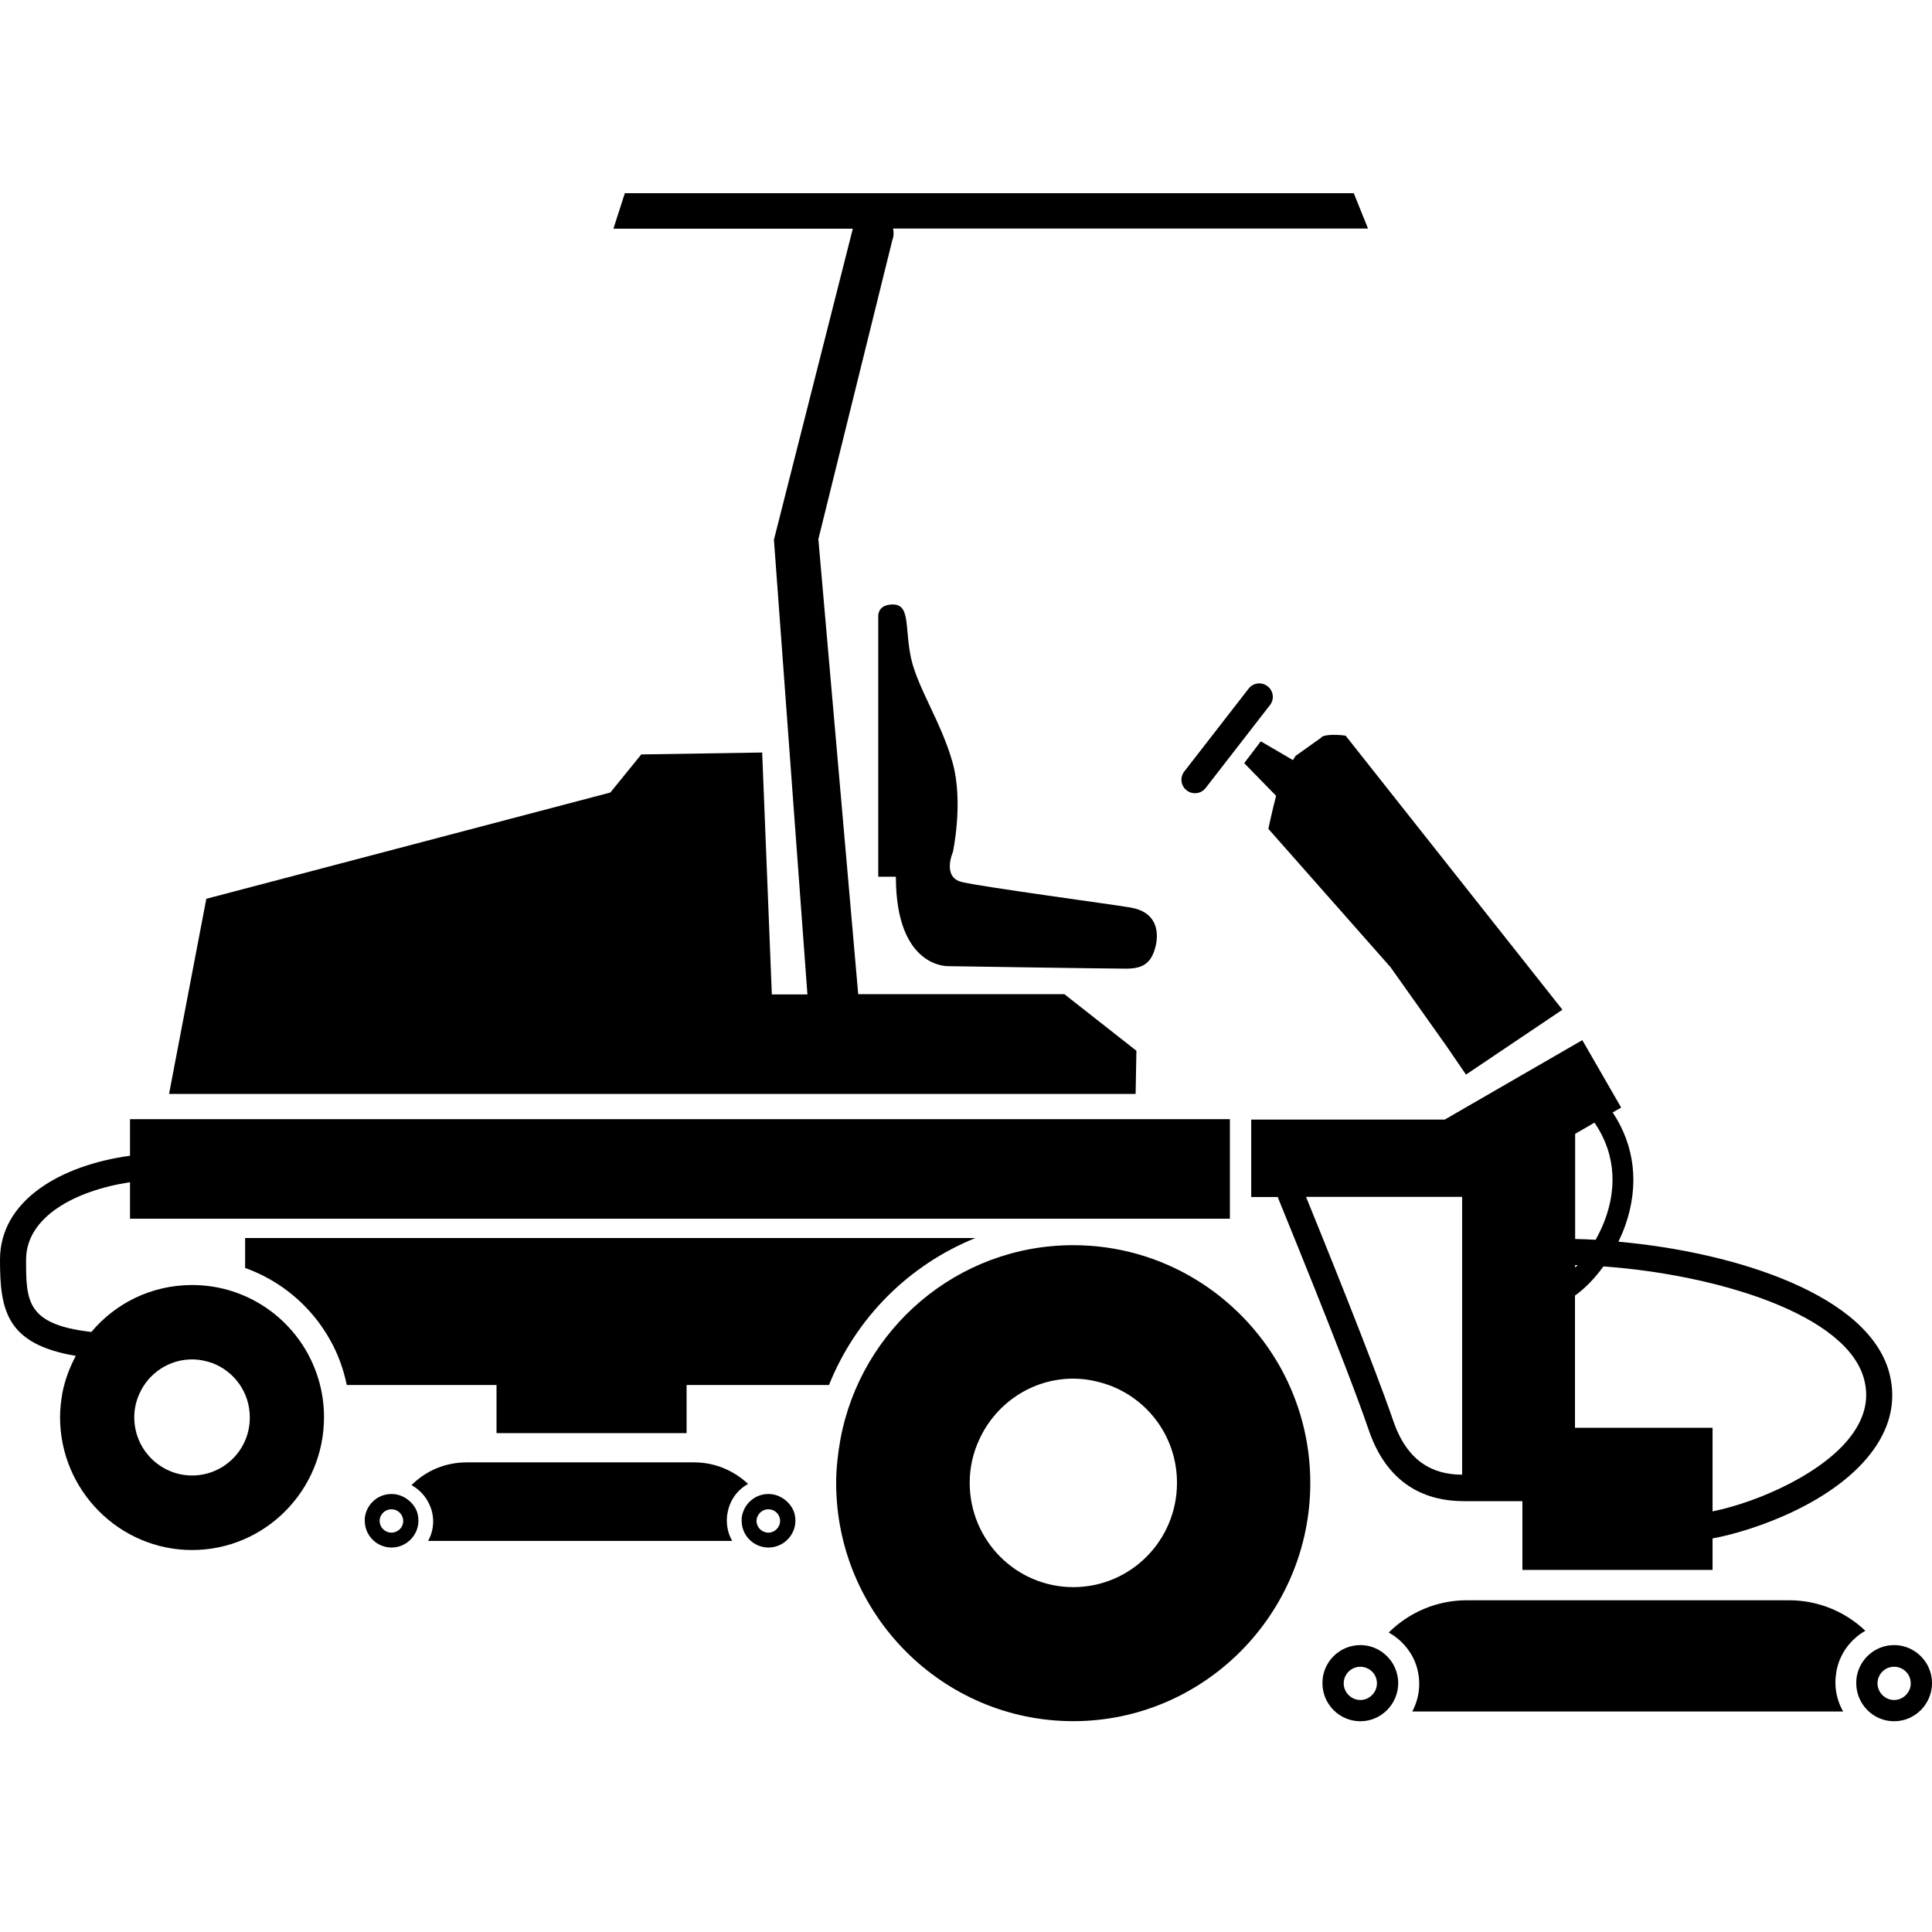 <svg width="24" height="24" viewBox="0 0 24 24" fill="currentColor" xmlns="http://www.w3.org/2000/svg">
<g clip-path="url(#clip0_1532_1092)">
<path d="M15.746 8.525C15.672 8.467 15.566 8.482 15.511 8.554L14.712 9.583C14.654 9.658 14.669 9.763 14.741 9.818C14.786 9.854 14.846 9.862 14.899 9.845C14.928 9.835 14.957 9.816 14.976 9.79L15.775 8.76C15.833 8.688 15.821 8.582 15.746 8.525Z" fill="currentColor"/>
<path d="M16.409 9.166L16.095 9.389L16.061 9.442L15.662 9.209L15.456 9.48L15.852 9.886C15.802 10.078 15.756 10.296 15.756 10.296L17.273 12.014L17.971 12.998L18.211 13.349L19.409 12.543L16.716 9.139C16.589 9.12 16.43 9.125 16.409 9.166Z" fill="currentColor"/>
<path d="M13.332 15.468C11.892 15.468 10.694 16.509 10.44 17.88C10.409 18.055 10.387 18.237 10.387 18.42C10.387 20.054 11.71 21.381 13.332 21.381C14.954 21.381 16.277 20.052 16.277 18.42C16.277 17.897 16.14 17.407 15.902 16.98C15.396 16.08 14.436 15.468 13.332 15.468ZM13.332 19.716C12.624 19.716 12.046 19.137 12.046 18.42C12.046 18.225 12.089 18.045 12.166 17.88C12.37 17.436 12.816 17.126 13.332 17.126C13.495 17.126 13.649 17.16 13.793 17.213C14.275 17.397 14.621 17.863 14.621 18.42C14.621 19.137 14.045 19.716 13.332 19.716Z" fill="currentColor"/>
<path d="M2.386 15.963C1.884 15.963 1.435 16.188 1.135 16.546C0.326 16.454 0.324 16.159 0.324 15.648C0.324 15.12 0.926 14.791 1.615 14.686V15.139H15.278V13.903H1.615V14.357C0.754 14.475 0 14.911 0 15.648C0 16.272 0.074 16.697 0.941 16.843C0.866 16.987 0.806 17.141 0.775 17.304C0.758 17.402 0.746 17.503 0.746 17.604C0.746 18.514 1.483 19.255 2.386 19.255C3.29 19.255 4.025 18.516 4.025 17.604C4.025 17.311 3.948 17.04 3.816 16.802C3.535 16.301 3 15.963 2.386 15.963ZM2.386 18.329C1.992 18.329 1.668 18.007 1.668 17.607C1.668 17.498 1.692 17.398 1.735 17.306C1.848 17.059 2.098 16.887 2.386 16.887C2.477 16.887 2.561 16.906 2.642 16.934C2.911 17.038 3.103 17.297 3.103 17.607C3.106 18.005 2.784 18.329 2.386 18.329Z" fill="currentColor"/>
<path d="M23.94 20.678C23.858 20.534 23.705 20.436 23.529 20.436C23.299 20.436 23.107 20.602 23.066 20.822C23.061 20.851 23.059 20.88 23.059 20.909C23.059 21.17 23.27 21.382 23.529 21.382C23.789 21.382 24 21.168 24 20.909C24 20.825 23.978 20.748 23.94 20.678ZM23.529 21.118C23.417 21.118 23.323 21.024 23.323 20.911C23.323 20.88 23.33 20.851 23.342 20.825C23.376 20.753 23.445 20.705 23.529 20.705C23.556 20.705 23.58 20.71 23.604 20.719C23.681 20.748 23.736 20.822 23.736 20.911C23.736 21.024 23.642 21.118 23.529 21.118Z" fill="currentColor"/>
<path d="M16.899 20.436C16.668 20.436 16.476 20.602 16.435 20.822C16.431 20.851 16.428 20.88 16.428 20.909C16.428 21.17 16.639 21.382 16.899 21.382C17.158 21.382 17.369 21.168 17.369 20.909C17.369 20.825 17.347 20.748 17.309 20.678C17.227 20.534 17.074 20.436 16.899 20.436ZM16.899 21.118C16.786 21.118 16.692 21.024 16.692 20.911C16.692 20.88 16.699 20.851 16.711 20.825C16.745 20.753 16.815 20.705 16.899 20.705C16.925 20.705 16.949 20.71 16.973 20.719C17.05 20.748 17.105 20.822 17.105 20.911C17.105 21.024 17.011 21.118 16.899 21.118Z" fill="currentColor"/>
<path d="M11.834 9.475C11.697 8.98 11.4 8.548 11.318 8.179C11.237 7.809 11.313 7.509 11.093 7.509C10.92 7.509 10.91 7.622 10.91 7.653C10.91 7.684 10.91 10.891 10.91 10.891H11.129C11.129 12.033 11.781 12.002 11.781 12.002C11.781 12.002 13.769 12.033 13.987 12.033C14.205 12.033 14.306 11.961 14.357 11.748C14.4 11.558 14.359 11.325 14.04 11.273C13.824 11.236 12.189 11.016 11.945 10.956C11.7 10.893 11.837 10.586 11.837 10.586C11.837 10.586 11.971 9.967 11.834 9.475Z" fill="currentColor"/>
<path d="M12.117 15.379H3.045V15.751C3.487 15.909 3.866 16.224 4.101 16.646C4.2 16.821 4.267 17.009 4.308 17.205H6.168V17.803H8.529V17.205H10.298C10.634 16.365 11.297 15.71 12.117 15.379Z" fill="currentColor"/>
<path d="M14.117 13.053L13.222 12.35H10.661L10.166 6.698L11.086 2.978C11.105 2.933 11.102 2.885 11.095 2.839H16.994L16.817 2.4H7.762L7.62 2.841H10.594L9.614 6.705L10.03 12.353H9.588L9.468 9.348L7.966 9.372L7.582 9.845L2.563 11.165L2.1 13.589H14.107L14.117 13.053Z" fill="currentColor"/>
<path d="M15.543 13.903V14.87H15.883L15.874 14.875C15.881 14.897 16.716 16.922 17.002 17.762C17.282 18.588 17.904 18.648 18.192 18.648C18.221 18.648 18.247 18.648 18.269 18.648H18.912V19.502H21.274V19.111C21.799 19.013 22.824 18.657 23.287 17.99C23.484 17.705 23.549 17.405 23.479 17.093C23.251 16.085 21.547 15.554 20.105 15.425C20.136 15.36 20.165 15.293 20.189 15.225C20.366 14.724 20.309 14.232 20.033 13.819L20.139 13.759L19.656 12.921L17.947 13.908H15.543V13.903ZM19.567 15.715C19.577 15.715 19.589 15.715 19.599 15.715C19.589 15.727 19.577 15.737 19.567 15.746V15.715ZM17.309 17.654C17.059 16.925 16.407 15.317 16.224 14.868H18.163V18.319C17.909 18.317 17.513 18.249 17.309 17.654ZM23.163 17.16C23.213 17.381 23.167 17.589 23.021 17.801C22.678 18.295 21.84 18.66 21.274 18.775V17.736H19.565V16.094C19.69 16.005 19.81 15.881 19.918 15.732C21.295 15.83 22.973 16.32 23.163 17.16ZM19.807 13.946C20.107 14.383 20.055 14.827 19.944 15.134C19.91 15.23 19.867 15.319 19.822 15.401C19.735 15.396 19.649 15.393 19.567 15.391V14.085L19.807 13.946Z" fill="currentColor"/>
<path d="M23.172 20.258C22.925 20.023 22.591 19.879 22.224 19.879H18.223C17.844 19.879 17.501 20.032 17.251 20.28C17.369 20.345 17.467 20.441 17.537 20.561C17.599 20.669 17.63 20.793 17.63 20.918C17.63 21.041 17.599 21.156 17.544 21.261H22.896C22.836 21.156 22.8 21.031 22.8 20.901C22.8 20.858 22.805 20.815 22.812 20.767C22.85 20.546 22.987 20.364 23.172 20.258Z" fill="currentColor"/>
<path d="M9.545 18.559C9.381 18.559 9.247 18.677 9.218 18.83C9.213 18.849 9.213 18.871 9.213 18.89C9.213 19.075 9.362 19.224 9.547 19.224C9.729 19.224 9.881 19.073 9.881 18.89C9.881 18.83 9.866 18.775 9.837 18.727C9.777 18.629 9.669 18.559 9.545 18.559ZM9.545 19.039C9.465 19.039 9.398 18.974 9.398 18.893C9.398 18.871 9.403 18.849 9.413 18.833C9.437 18.782 9.487 18.749 9.545 18.749C9.564 18.749 9.581 18.753 9.597 18.758C9.653 18.78 9.691 18.833 9.691 18.895C9.689 18.974 9.624 19.039 9.545 19.039Z" fill="currentColor"/>
<path d="M4.862 18.559C4.699 18.559 4.565 18.677 4.536 18.83C4.531 18.849 4.531 18.871 4.531 18.89C4.531 19.075 4.68 19.224 4.865 19.224C5.047 19.224 5.198 19.073 5.198 18.89C5.198 18.83 5.184 18.775 5.155 18.727C5.095 18.629 4.987 18.559 4.862 18.559ZM4.862 19.039C4.783 19.039 4.716 18.974 4.716 18.893C4.716 18.871 4.721 18.849 4.73 18.833C4.754 18.782 4.805 18.749 4.862 18.749C4.882 18.749 4.898 18.753 4.915 18.758C4.97 18.78 5.009 18.833 5.009 18.895C5.009 18.974 4.944 19.039 4.862 19.039Z" fill="currentColor"/>
<path d="M9.293 18.434C9.117 18.269 8.882 18.166 8.623 18.166H5.798C5.529 18.166 5.287 18.273 5.112 18.449C5.193 18.494 5.265 18.561 5.313 18.648C5.357 18.725 5.381 18.811 5.381 18.9C5.381 18.986 5.359 19.068 5.318 19.142H9.096C9.053 19.068 9.029 18.982 9.029 18.888C9.029 18.857 9.031 18.826 9.038 18.794C9.065 18.636 9.161 18.506 9.293 18.434Z" fill="currentColor"/>
</g>
<defs>
<clipPath id="clip0_1532_1092">
<rect width="24" height="18.984" fill="currentColor" transform="translate(0 2.4)"/>
</clipPath>
</defs>
</svg>
